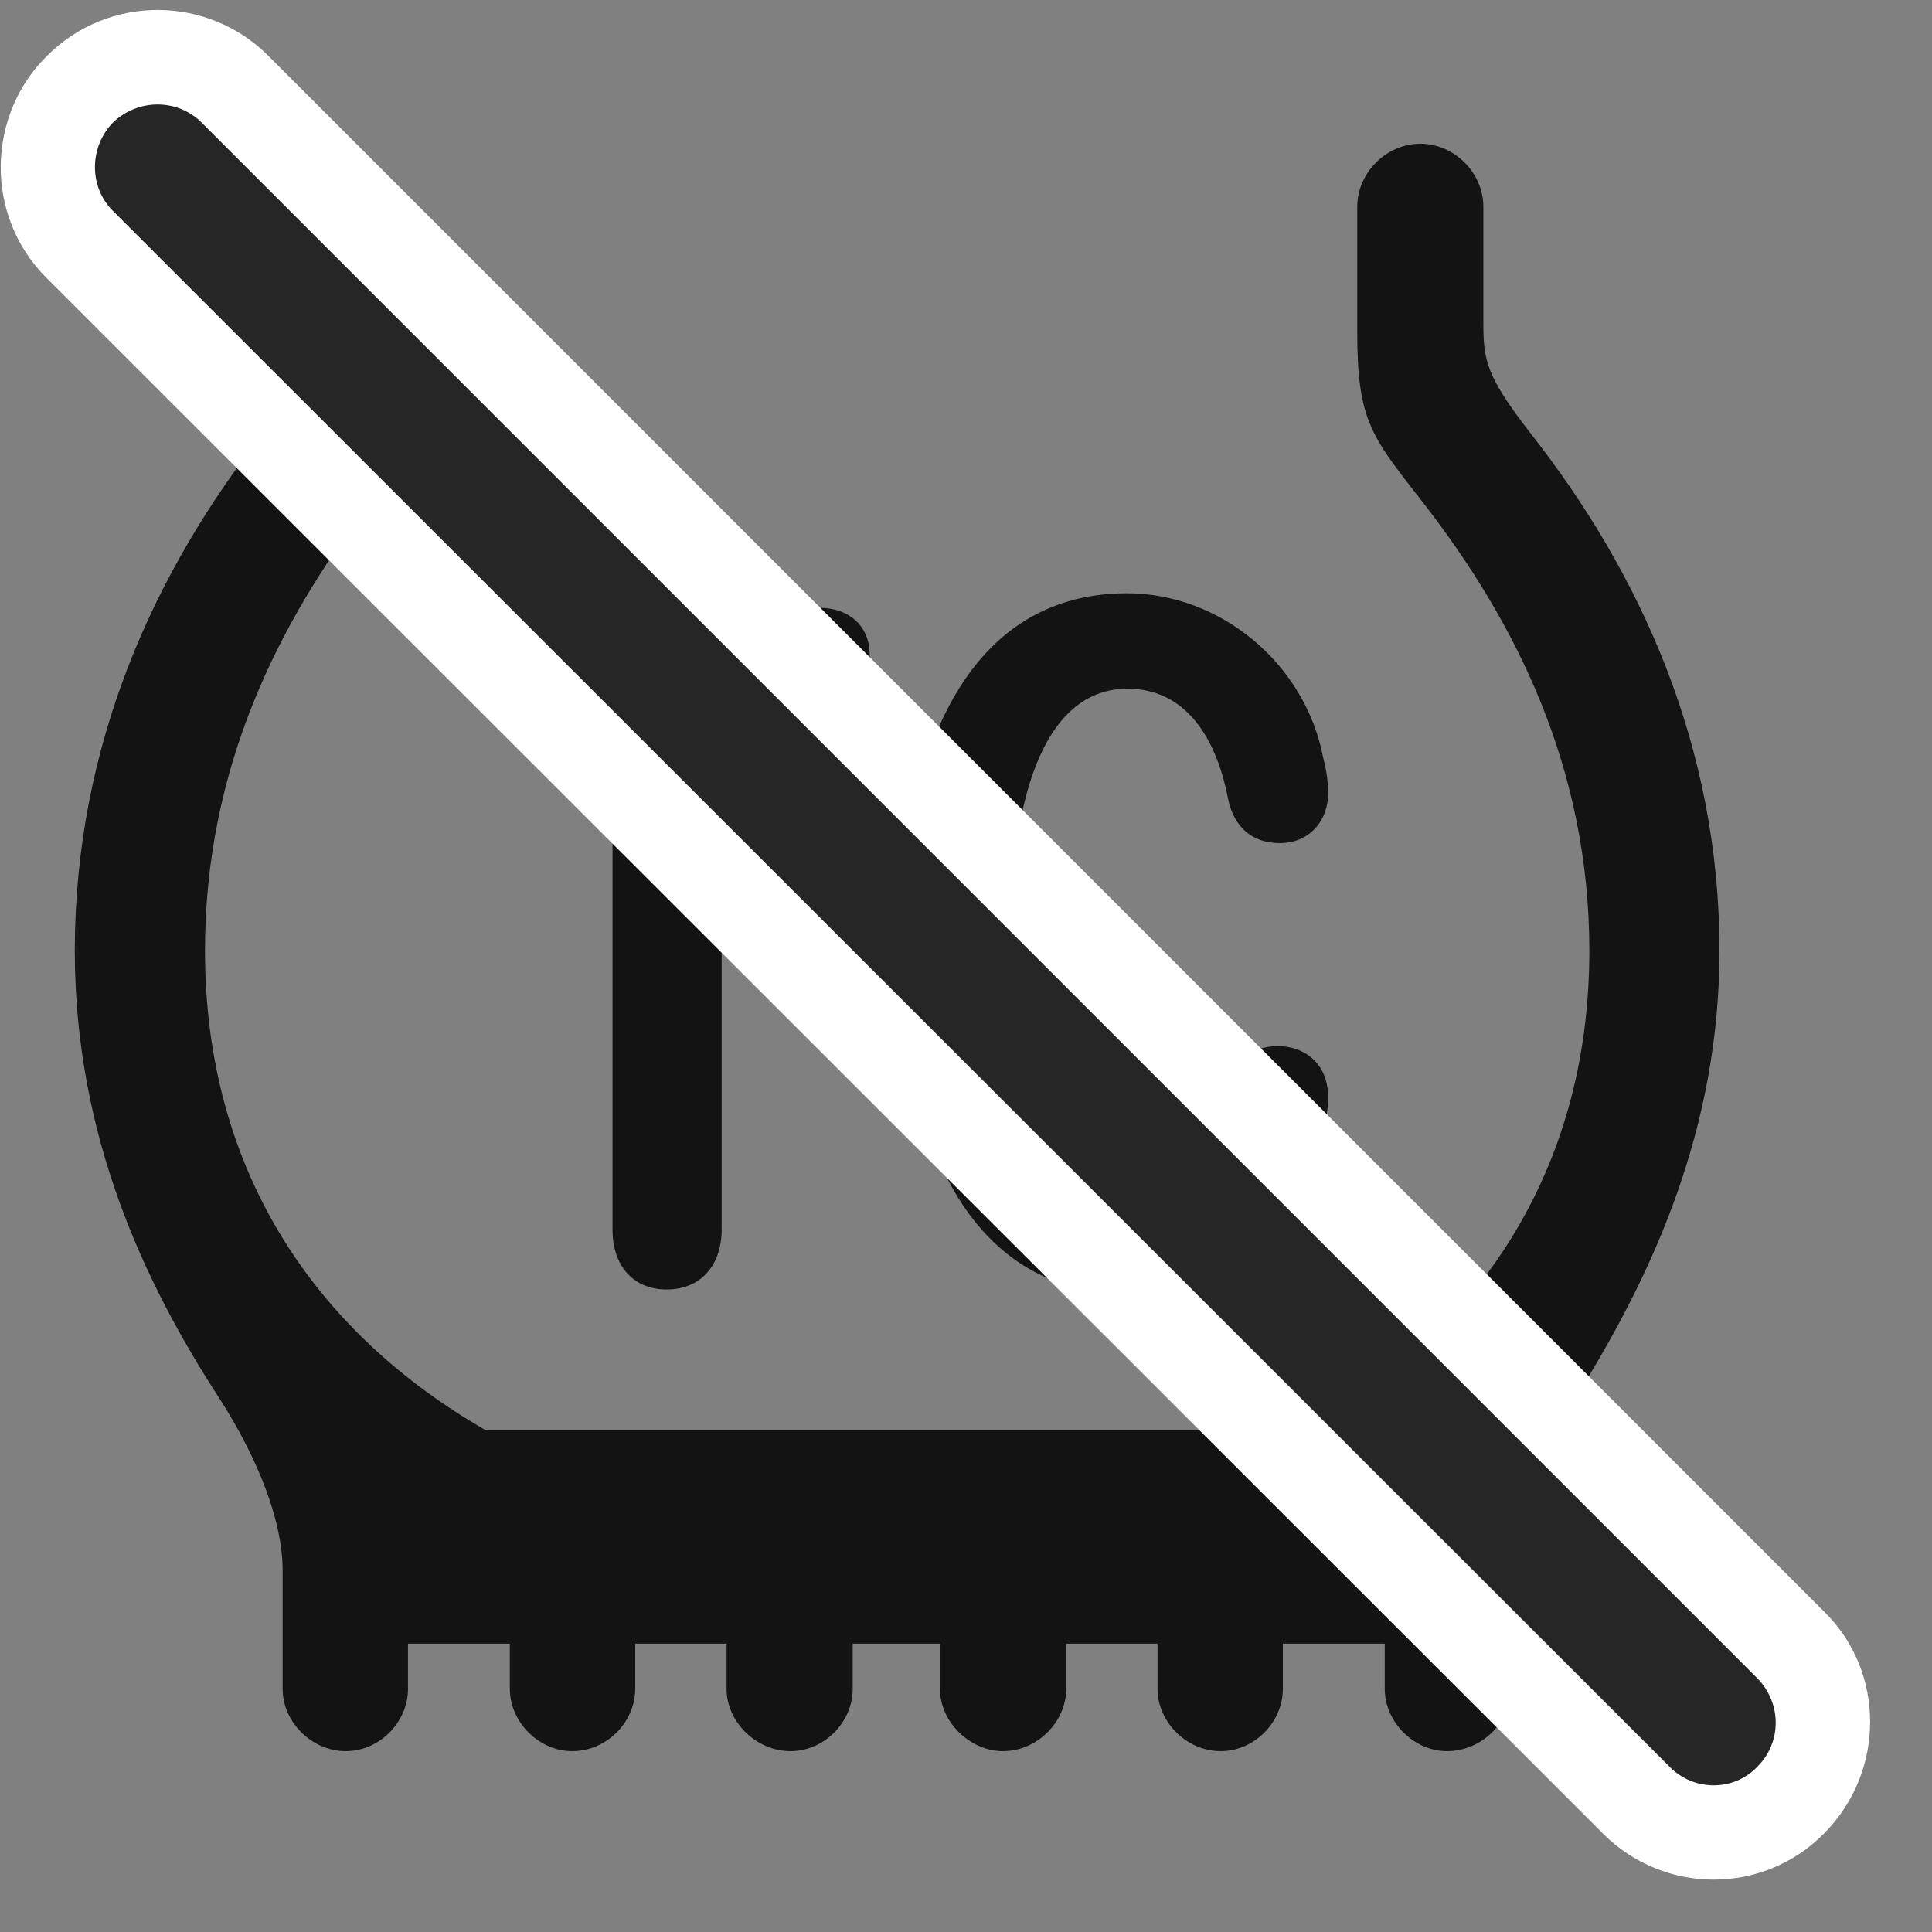 <svg width="28" height="28" viewBox="0 0 28 28" fill="none" xmlns="http://www.w3.org/2000/svg">
<rect x="0" y="0" width="28" height="28" fill="#808080" stroke="none"/>
<g clip-path="url(#clip0_2207_15788)">
<path d="M1.084 13.778C1.084 16.461 2.092 18.594 3.182 20.27C3.768 21.184 4.096 22.075 4.096 22.754V24.477C4.096 24.957 4.518 25.379 5.01 25.379C5.502 25.379 5.913 24.957 5.913 24.477V23.821H7.389V24.477C7.389 24.957 7.811 25.379 8.291 25.379C8.795 25.379 9.206 24.957 9.206 24.477V23.821H10.53V24.477C10.53 24.957 10.963 25.379 11.456 25.379C11.948 25.379 12.358 24.957 12.358 24.477V23.821H13.623V24.477C13.623 24.957 14.057 25.379 14.537 25.379C15.03 25.379 15.452 24.957 15.452 24.477V23.821H16.776V24.477C16.776 24.957 17.198 25.379 17.69 25.379C18.182 25.379 18.592 24.957 18.592 24.477V23.821H20.069V24.477C20.069 24.957 20.491 25.379 20.971 25.379C21.475 25.379 21.897 24.957 21.897 24.477V22.766C21.897 22.133 22.26 21.196 22.928 20.106C23.936 18.465 24.92 16.379 24.92 13.778C24.92 10.801 23.76 8.293 22.19 6.29C21.534 5.446 21.498 5.223 21.498 4.672V2.997C21.498 2.504 21.077 2.083 20.584 2.083C20.092 2.083 19.67 2.504 19.67 2.997V4.801C19.67 6.125 19.881 6.325 20.643 7.309C21.967 9.02 23.034 11.129 23.034 13.778C23.034 17.012 21.381 19.332 18.956 20.727H7.038C4.612 19.332 2.971 17.012 2.971 13.778C2.971 11.129 4.038 9.02 5.35 7.309C6.123 6.325 6.323 6.125 6.323 4.801V3.793C6.323 3.301 5.901 2.879 5.409 2.879C4.916 2.879 4.495 3.301 4.495 3.793V4.672C4.495 5.223 4.459 5.446 3.803 6.29C2.233 8.293 1.084 10.801 1.084 13.778ZM9.663 18.688C10.166 18.688 10.459 18.325 10.459 17.821V10.18H11.877C12.276 10.18 12.604 9.922 12.604 9.489C12.604 9.067 12.299 8.809 11.877 8.809H7.459C7.084 8.809 6.733 9.02 6.733 9.489C6.733 9.911 7.061 10.18 7.459 10.18H8.877V17.821C8.877 18.325 9.159 18.688 9.663 18.688ZM16.377 18.758C17.901 18.758 18.815 17.68 19.131 16.59C19.213 16.297 19.248 16.075 19.248 15.899C19.248 15.407 18.897 15.161 18.522 15.161C18.123 15.161 17.889 15.395 17.807 15.782C17.655 16.649 17.233 17.387 16.354 17.387C15.041 17.387 14.643 15.547 14.643 13.661C14.643 11.411 15.194 9.981 16.342 9.981C17.163 9.981 17.62 10.661 17.795 11.563C17.877 11.985 18.147 12.219 18.545 12.219C18.991 12.219 19.248 11.879 19.248 11.504C19.248 11.329 19.225 11.165 19.178 10.989C18.92 9.618 17.69 8.598 16.331 8.598C13.87 8.598 13.049 11.2 13.049 13.661C13.049 16.286 13.916 18.758 16.377 18.758Z" fill="black" fill-opacity="0.85"/>
<path d="M23.233 26.575C24.123 27.465 25.565 27.465 26.444 26.563C27.323 25.672 27.323 24.231 26.444 23.364L3.897 0.817C3.018 -0.074 1.565 -0.085 0.674 0.817C-0.181 1.661 -0.24 3.114 0.674 4.028L23.233 26.575Z" fill="white"/>
<path d="M24.194 25.602C24.545 25.965 25.131 25.965 25.471 25.602C25.823 25.25 25.823 24.688 25.471 24.325L2.924 1.778C2.573 1.426 1.998 1.426 1.635 1.778C1.295 2.129 1.284 2.704 1.635 3.055L24.194 25.602Z" fill="black" fill-opacity="0.85"/>
</g>
<defs>
<clipPath id="clip0_2207_15788">
<rect width="27.093" height="27.208" fill="white" transform="translate(0.01 0.145)"/>
</clipPath>
</defs>
</svg>
